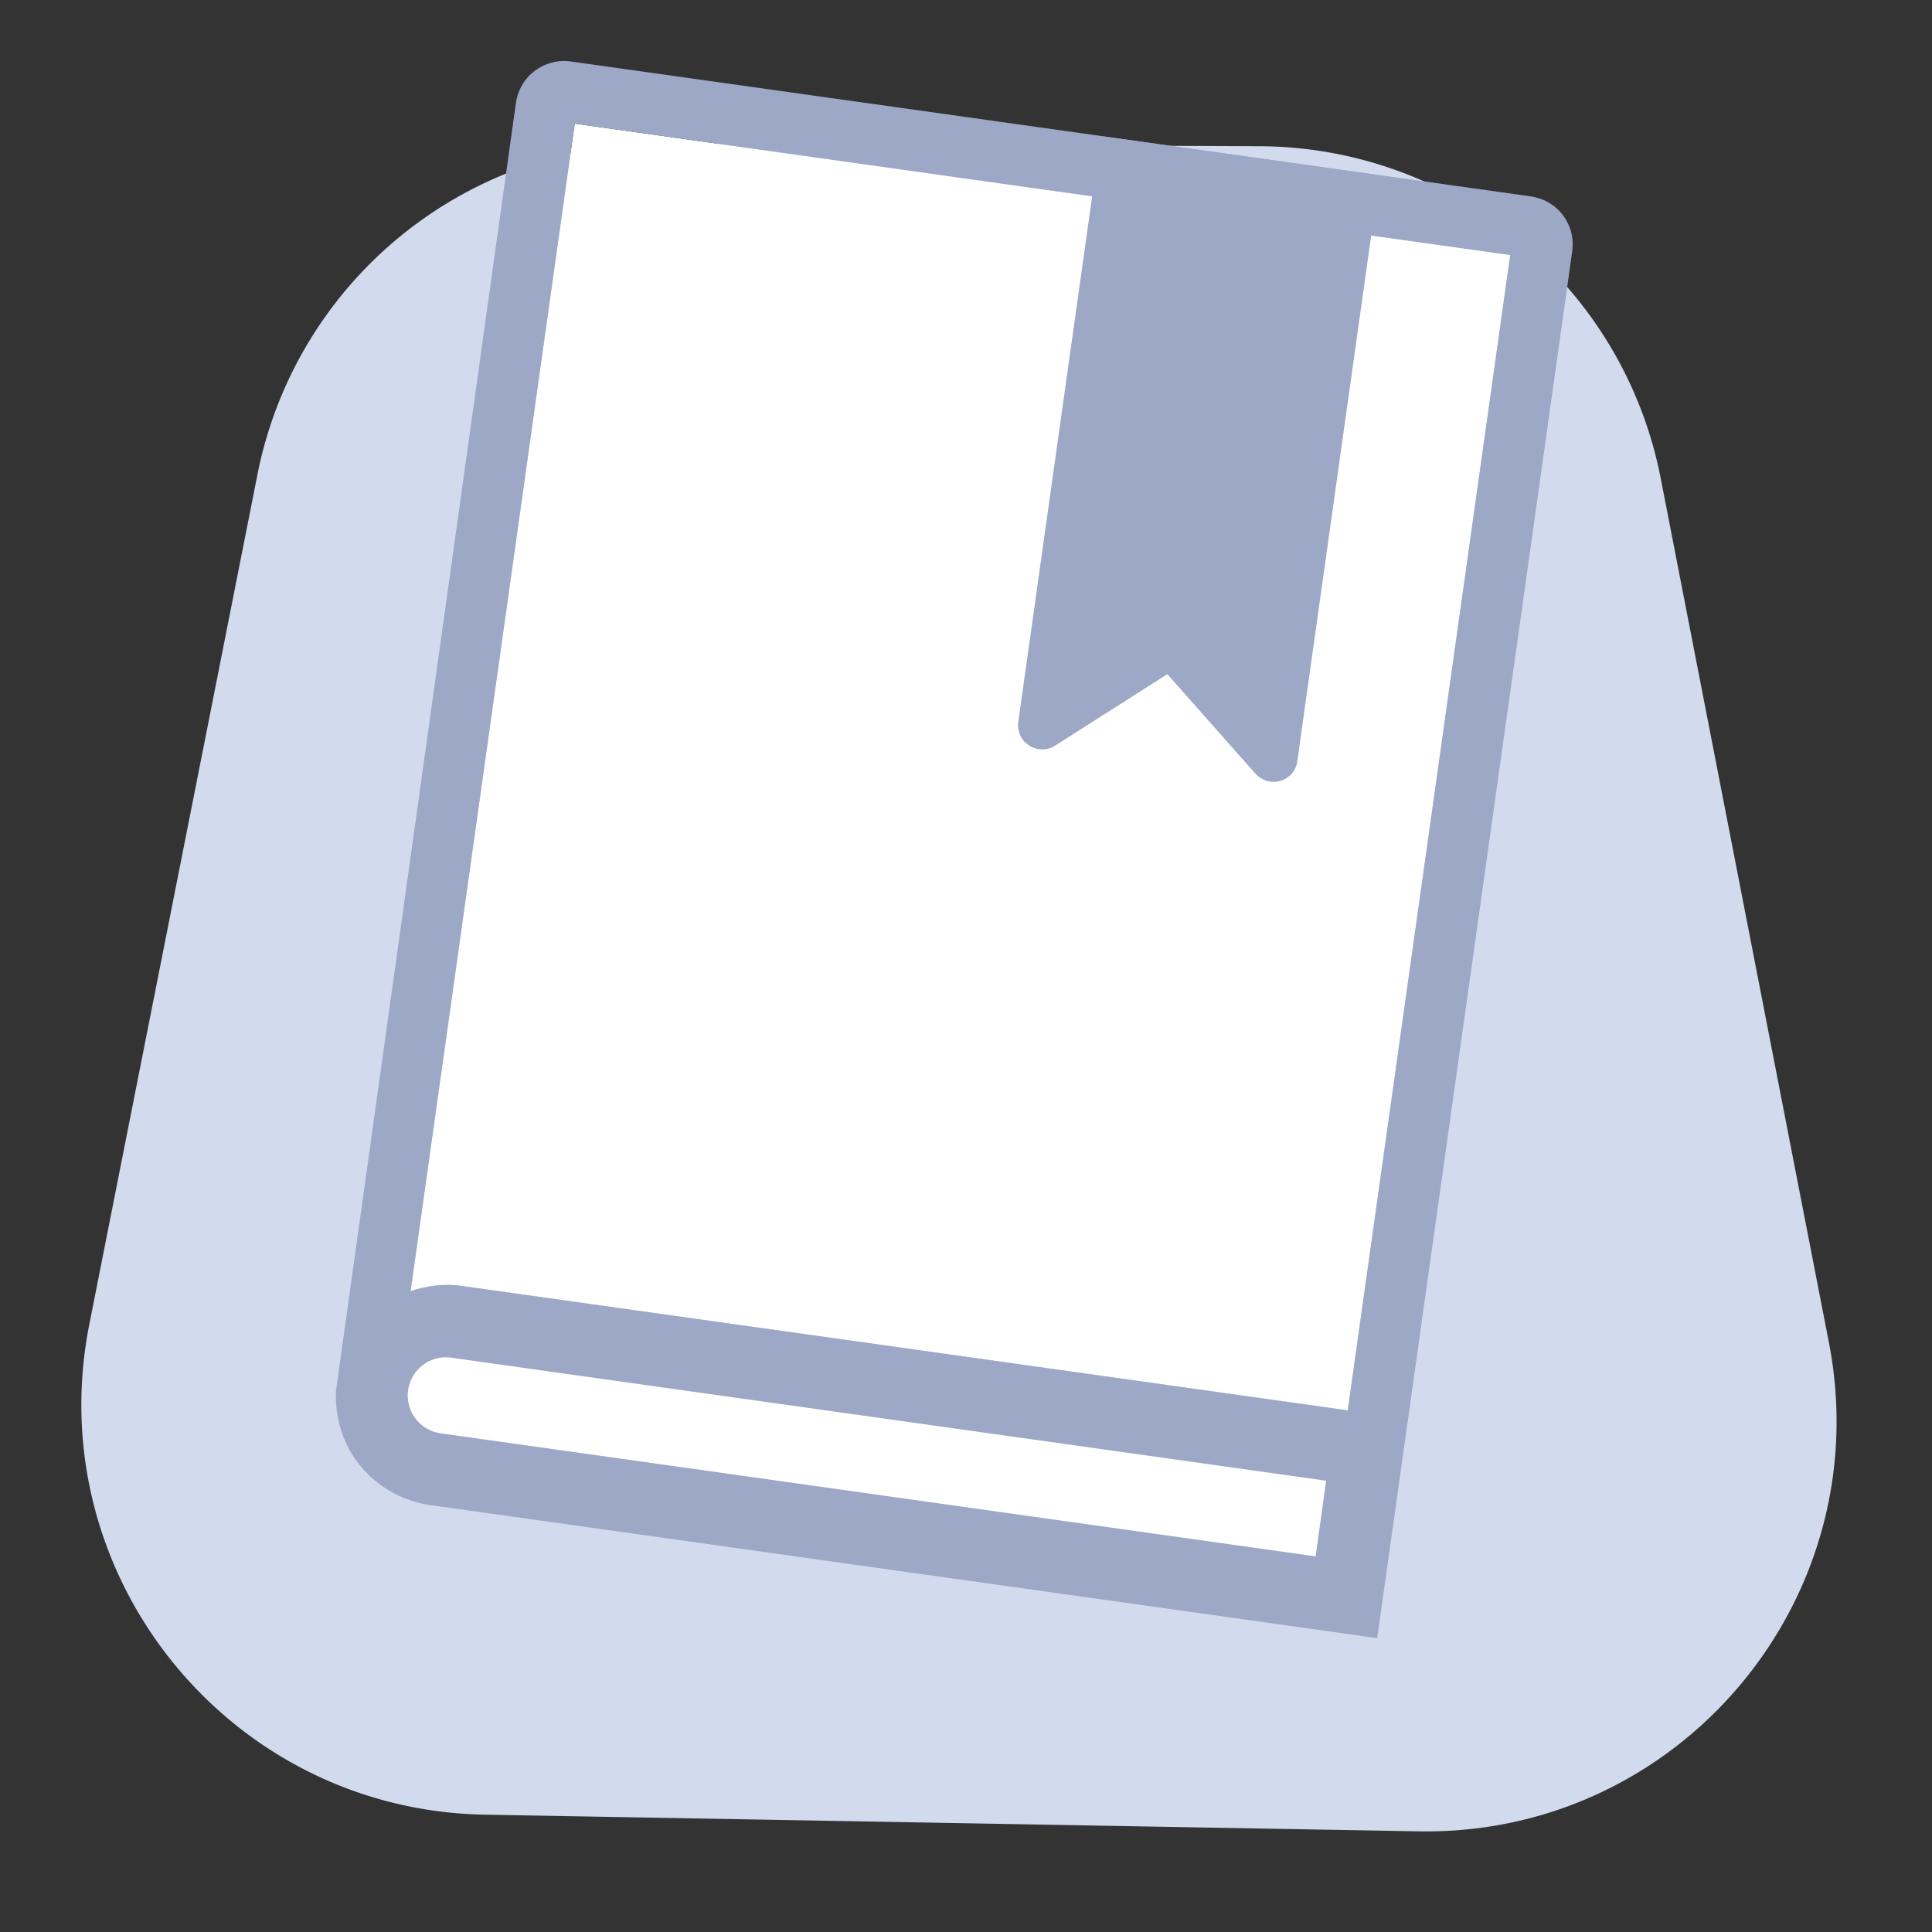 <svg viewBox="0 0 95 95" fill="none" xmlns="http://www.w3.org/2000/svg"><rect x="0" y="0" width="95" height="95" fill="#333333" stroke="none"/><path d="M12.66 23.33A20.184 20.184 0 0132.55 7.06l29.39.13c4.67.02 9.19 1.66 12.78 4.64 3.6 2.98 6.05 7.11 6.94 11.69l8.27 42.49c2.45 12.61-7.34 24.27-20.18 24.04l-45.93-.82C11.26 89 1.95 77.46 4.39 65.13l8.27-41.8z" fill="#D2DAEE"></path><path fill-rule="evenodd" clip-rule="evenodd" d="M66.27 69.35l-43.58-6.12c-.85-.12-1.7-.01-2.5.26l8.07-57.41 46 6.46-7.99 56.81z" fill="#fff"></path><path fill-rule="evenodd" clip-rule="evenodd" d="M54.12 6.69L50.07 35.5c-.03.22 0 .45.1.66.09.21.25.38.44.5s.41.19.64.19c.23 0 .45-.06.64-.19l5.51-3.51 4.33 4.89c.15.17.35.29.56.36.22.06.45.06.67 0 .22-.07.41-.19.56-.36.15-.17.24-.38.27-.61l4.05-28.81" fill="#9CA8C5"></path><path fill-rule="evenodd" clip-rule="evenodd" d="M77.26 11.42c-.08-.3-.22-.59-.4-.83-.19-.25-.42-.46-.69-.62-.27-.16-.57-.26-.88-.31L28.05 3.02a2.331 2.331 0 00-.92.06c-.3.08-.59.22-.83.4-.25.19-.46.42-.62.69-.16.27-.26.57-.31.88L16.52 68.4c-.05 1.25.3 2.49 1.06 3.5a5.448 5.448 0 003.59 2.11l46.55 6.54 1.12-7.96 8.47-60.24c.04-.32.02-.63-.05-.93zM66.27 69.35l-43.58-6.12c-.85-.12-1.7-.01-2.5.26l8.07-57.41 46 6.46-7.99 56.81z" fill="#9CA8C5"></path><path fill-rule="evenodd" clip-rule="evenodd" d="M22.19 66.76a1.876 1.876 0 00-1.76 2.99c.3.4.75.66 1.24.73l43.02 6.05.52-3.72-43.02-6.05z" fill="#fff"></path></svg>